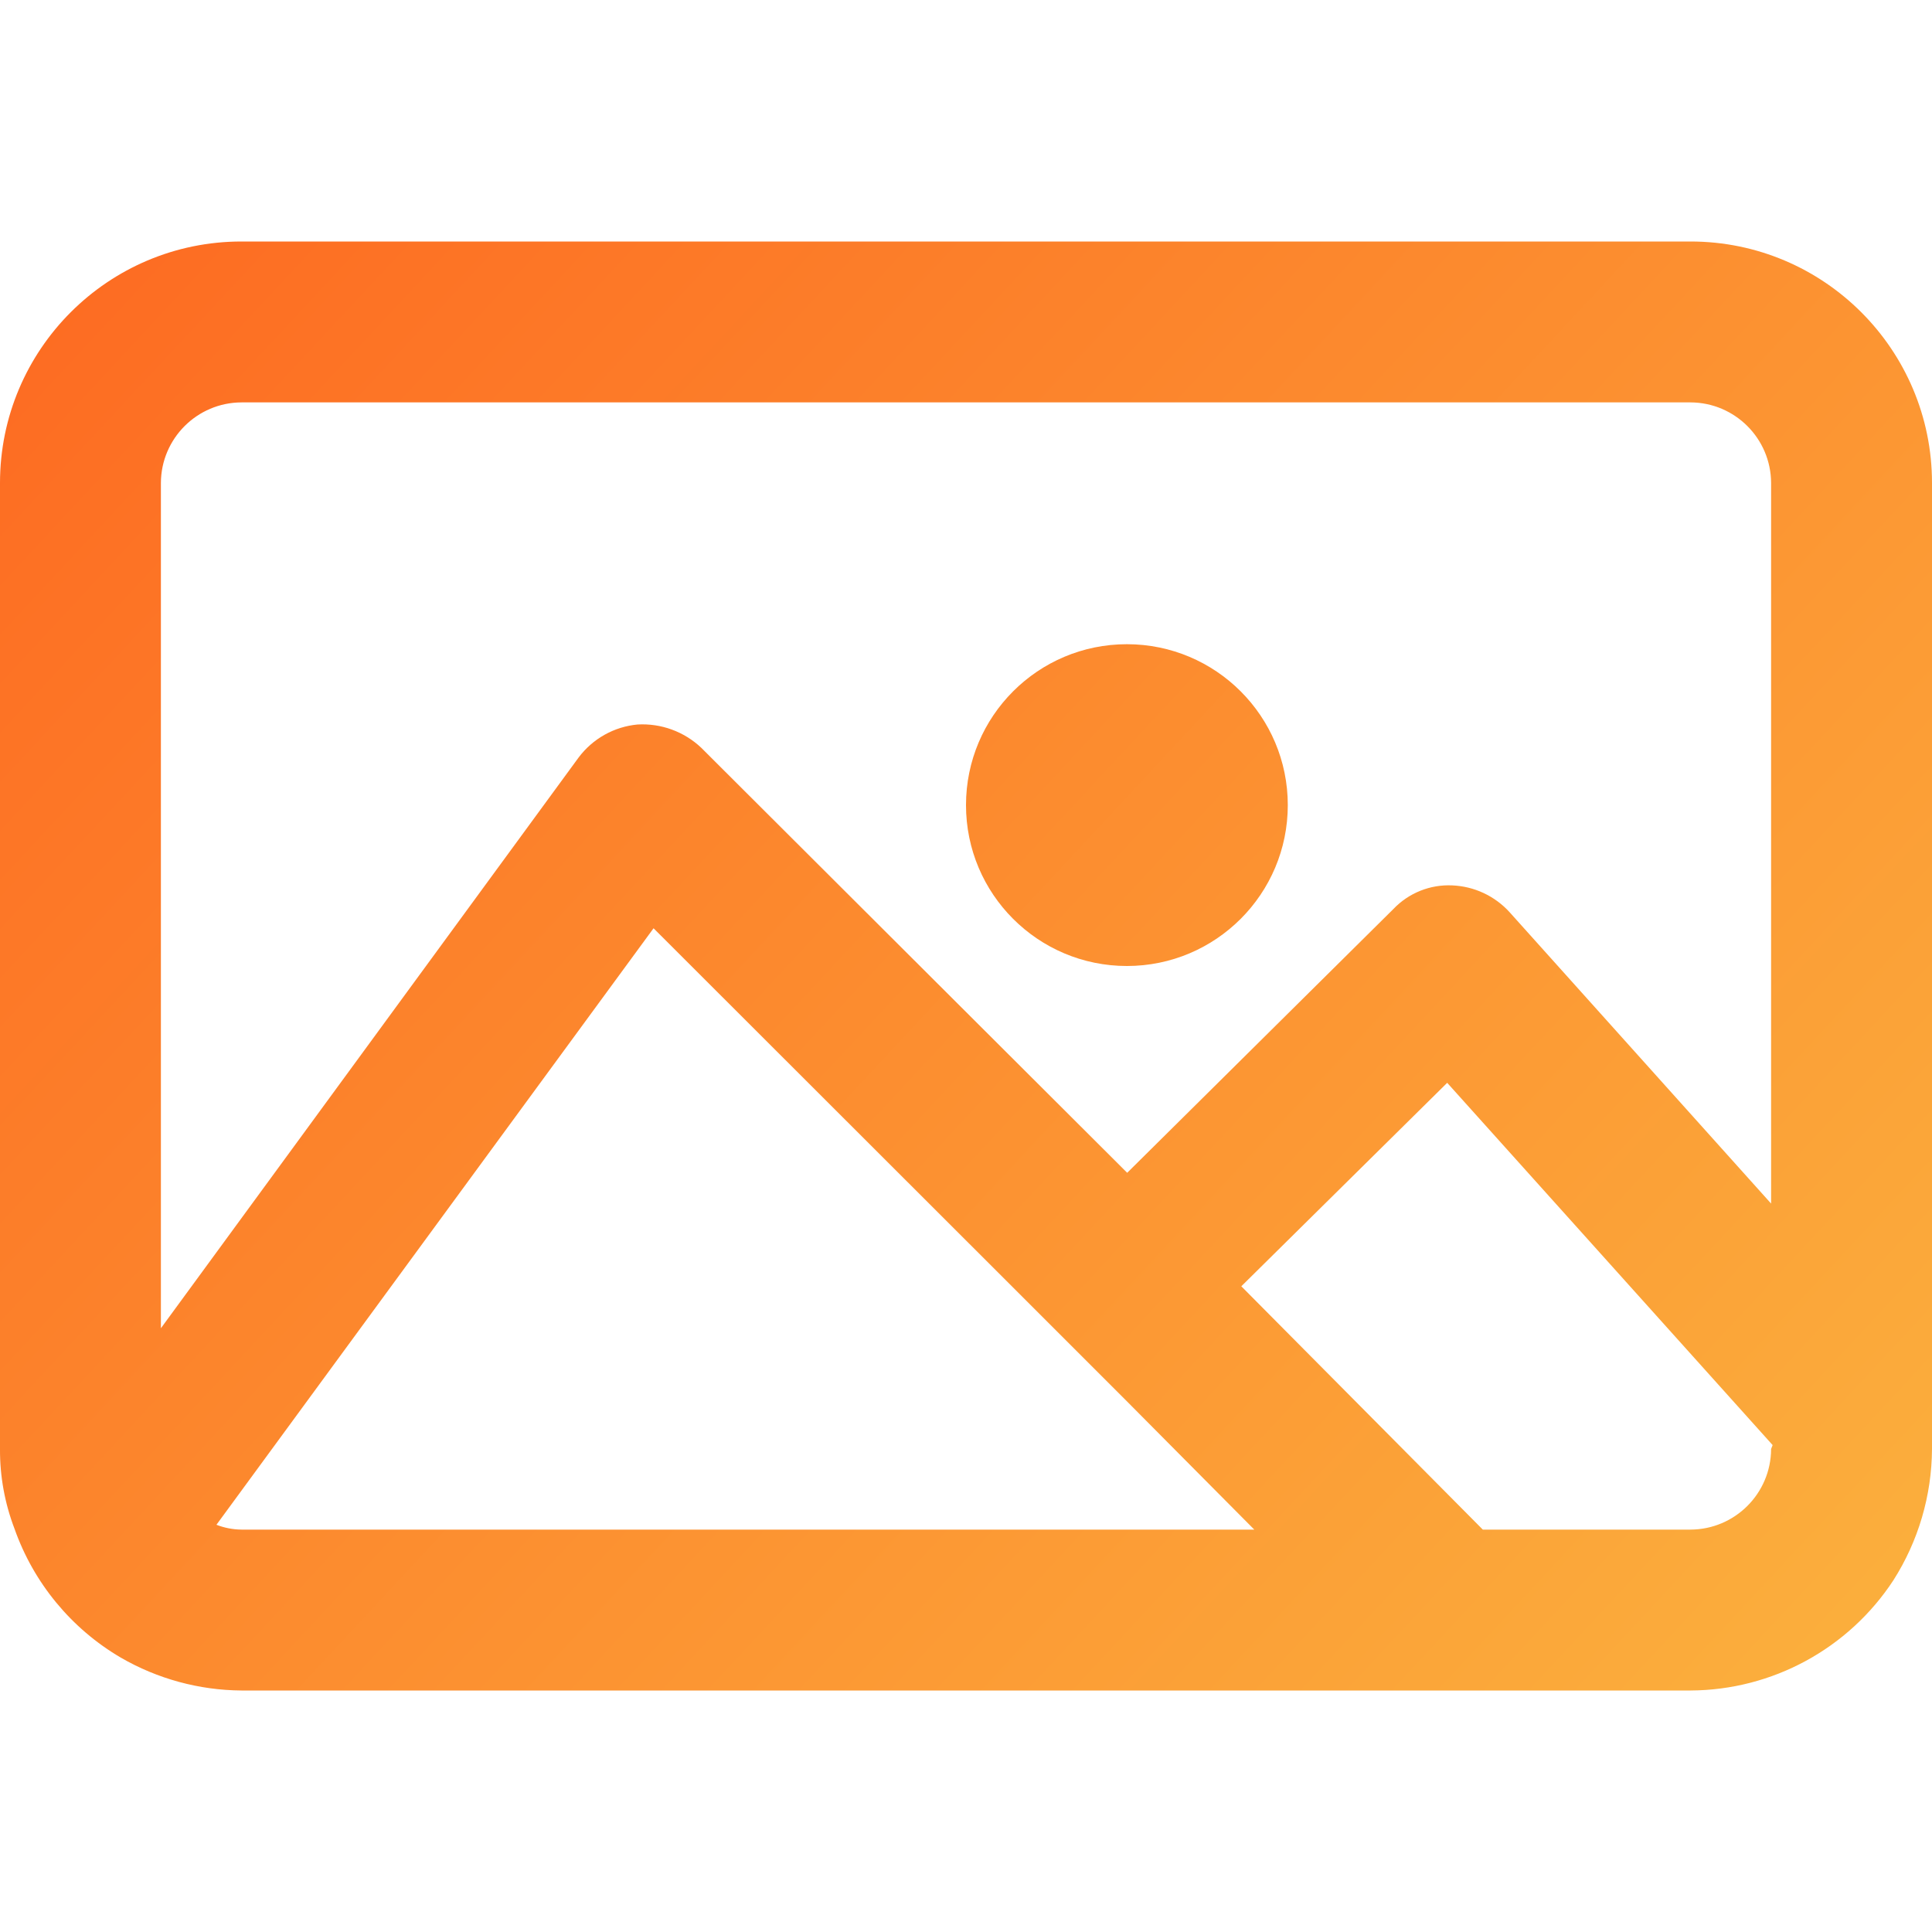 <?xml version="1.0" encoding="utf-8"?>
<!-- Generator: Adobe Illustrator 13.0.0, SVG Export Plug-In . SVG Version: 6.00 Build 14948)  -->
<!DOCTYPE svg PUBLIC "-//W3C//DTD SVG 1.1//EN" "http://www.w3.org/Graphics/SVG/1.1/DTD/svg11.dtd">
<svg version="1.1" id="Layer_1" xmlns="http://www.w3.org/2000/svg" xmlns:xlink="http://www.w3.org/1999/xlink" x="0px" y="0px"
	 width="200px" height="200px" viewBox="0 0 200 200" enable-background="new 0 0 200 200" xml:space="preserve">
<title>Asset 69</title>
<g id="Layer_2">
	<g id="Layer_1-2">
		
			<linearGradient id="SVGID_1_" gradientUnits="userSpaceOnUse" x1="-186.264" y1="288.83" x2="-1.264" y2="116.83" gradientTransform="matrix(1 0 0 -1 194 303)">
			<stop  offset="0" style="stop-color:#FD6921"/>
			<stop  offset="1" style="stop-color:#FBB23E"/>
		</linearGradient>
		<path fill="url(#SVGID_1_)" d="M175,25H25C11.193,25,0,36.193,0,50v100c-0.016,2.818,0.492,5.617,1.5,8.25
			c1.975,5.607,5.872,10.336,11,13.344c3.801,2.201,8.108,3.375,12.5,3.406h150c8.471-0.039,16.355-4.322,21-11.406
			c2.588-4.063,3.975-8.775,4-13.594V50C200,36.193,188.807,25,175,25z M103.125,158.344H25c-0.888-0.008-1.767-0.178-2.594-0.5
			l45.25-61.75l37.094,37.063l11.75,11.75l13.344,13.438L103.125,158.344L103.125,158.344z M183.344,150
			c-0.018,4.602-3.742,8.326-8.344,8.344h-21.5l-25-25.188l21.313-21.063l33.688,37.5L183.344,150z M183.344,124.594L156.25,94.406
			c-1.525-1.665-3.65-2.654-5.906-2.75c-2.289-0.109-4.512,0.78-6.094,2.438l-27.563,27.313l-44.096-44
			C70.82,75.732,68.435,74.862,66,75c-2.42,0.226-4.633,1.463-6.094,3.406L16.656,137.5V50c0.017-4.601,3.743-8.327,8.344-8.344h150
			c4.602,0.017,8.326,3.743,8.344,8.344V124.594z"/>
		
			<linearGradient id="SVGID_2_" gradientUnits="userSpaceOnUse" x1="-170.262" y1="306.044" x2="14.739" y2="134.042" gradientTransform="matrix(1 0 0 -1 194 303)">
			<stop  offset="0" style="stop-color:#FD6921"/>
			<stop  offset="1" style="stop-color:#FBB23E"/>
		</linearGradient>
		<circle fill="url(#SVGID_2_)" cx="116.656" cy="83.344" r="16.656"/>
	</g>
</g>
</svg>
